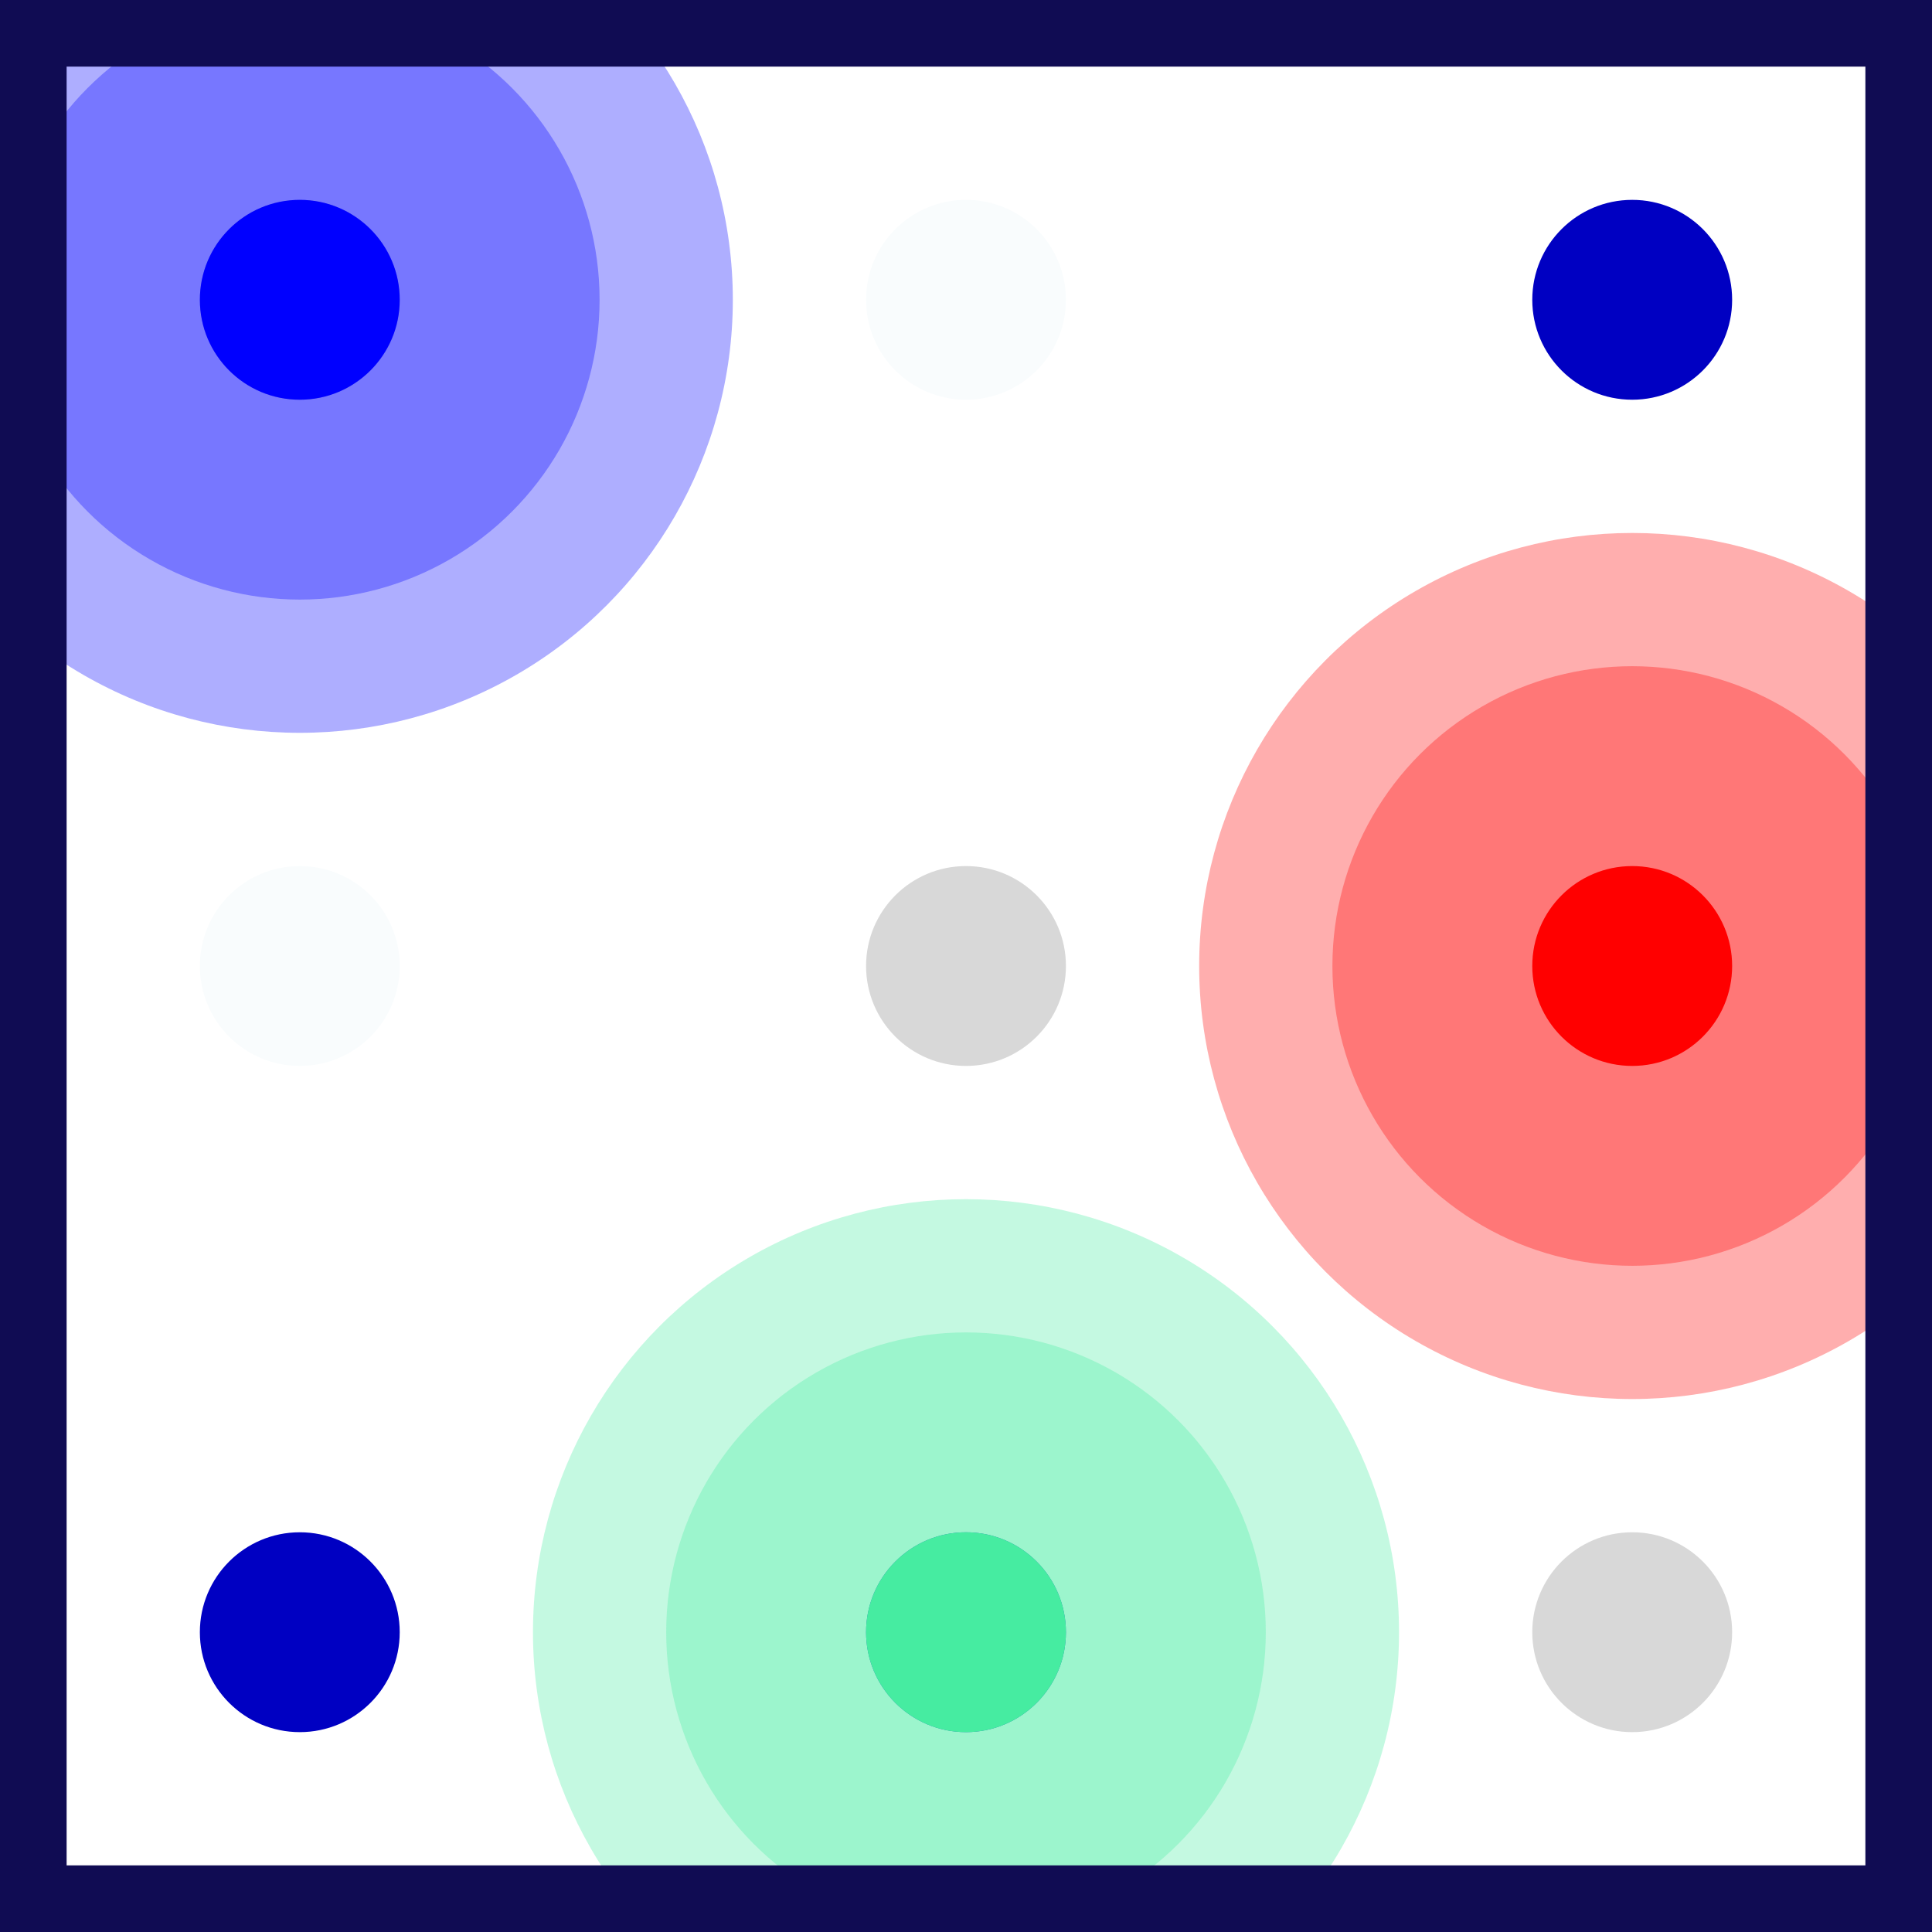 <?xml version="1.0" encoding="UTF-8"?>
<svg width="29px" height="29px" viewBox="0 0 29 29" version="1.1" xmlns="http://www.w3.org/2000/svg" xmlns:xlink="http://www.w3.org/1999/xlink">
    <title>logo/v2/square/monochrome/positive</title>
    <defs>
        <rect id="path-1" x="0" y="0" width="29" height="29"></rect>
        <filter color-interpolation-filters="auto" id="filter-3">
            <feColorMatrix in="SourceGraphic" type="matrix" values="0 0 0 0 0.063 0 0 0 0 0.047 0 0 0 0 0.325 0 0 0 1 0"></feColorMatrix>
        </filter>
        <filter color-interpolation-filters="auto" id="filter-4">
            <feColorMatrix in="SourceGraphic" type="matrix" values="0 0 0 0 0.063 0 0 0 0 0.047 0 0 0 0 0.325 0 0 0 1 0"></feColorMatrix>
        </filter>
        <filter color-interpolation-filters="auto" id="filter-5">
            <feColorMatrix in="SourceGraphic" type="matrix" values="0 0 0 0 0.063 0 0 0 0 0.047 0 0 0 0 0.325 0 0 0 1 0"></feColorMatrix>
        </filter>
        <filter color-interpolation-filters="auto" id="filter-6">
            <feColorMatrix in="SourceGraphic" type="matrix" values="0 0 0 0 0.063 0 0 0 0 0.047 0 0 0 0 0.325 0 0 0 1 0"></feColorMatrix>
        </filter>
        <rect id="path-7" x="0" y="0" width="29" height="29"></rect>
    </defs>
    <g id="logo/v2/square/monochrome/positive" stroke="none" stroke-width="1" fill="none" fill-rule="evenodd">
        <mask id="mask-2" fill="white">
            <use xlink:href="#path-1"></use>
        </mask>
        <g id="Rectangle" transform="translate(14.5, 14.5) scale(-1, 1) translate(-14.5, -14.5) "></g>
        <g filter="url(#filter-3)" id="Group-9">
            <g mask="url(#mask-2)">
                <g transform="translate(3, 3)" id="Oval">
                    <circle fill="#D8D8D8" cx="1.5" cy="1.5" r="1.5"></circle>
                    <circle fill="#D8D8D8" cx="11.5" cy="11.5" r="1.5"></circle>
                    <circle fill="#D8D8D8" cx="21.5" cy="21.5" r="1.5"></circle>
                    <circle fill="#F9FCFD" cx="1.5" cy="11.5" r="1.5"></circle>
                    <circle fill="#F9FCFD" cx="11.5" cy="1.5" r="1.5"></circle>
                    <circle fill="#F9FCFD" cx="21.5" cy="11.5" r="1.5"></circle>
                    <circle fill="#0000C2" cx="1.5" cy="21.5" r="1.5"></circle>
                    <circle fill="#0000C2" cx="11.5" cy="21.5" r="1.5"></circle>
                    <circle fill="#0000C2" cx="21.5" cy="1.5" r="1.5"></circle>
                </g>
            </g>
        </g>
        <g filter="url(#filter-4)" id="Group-14">
            <g mask="url(#mask-2)">
                <g transform="translate(8, 18)" fill="#46ECA1" id="Oval">
                    <circle opacity="0.317" cx="6.5" cy="6.5" r="6.5"></circle>
                    <circle opacity="0.317" cx="6.5" cy="6.5" r="4.5"></circle>
                    <circle cx="6.5" cy="6.5" r="1.5"></circle>
                </g>
            </g>
        </g>
        <g filter="url(#filter-5)" id="Group-13">
            <g mask="url(#mask-2)">
                <g transform="translate(-2, -2)" fill="#0000FF" id="Oval">
                    <circle opacity="0.317" cx="6.5" cy="6.5" r="6.5"></circle>
                    <circle opacity="0.317" cx="6.5" cy="6.5" r="4.5"></circle>
                    <circle cx="6.5" cy="6.5" r="1.5"></circle>
                </g>
            </g>
        </g>
        <g filter="url(#filter-6)" id="Group-14">
            <g mask="url(#mask-2)">
                <g transform="translate(18, 8)" fill="#FF0000" id="Oval">
                    <circle opacity="0.317" cx="6.5" cy="6.5" r="6.5"></circle>
                    <circle opacity="0.317" cx="6.5" cy="6.5" r="4.5"></circle>
                    <circle cx="6.5" cy="6.5" r="1.5"></circle>
                </g>
            </g>
        </g>
        <mask id="mask-8" fill="white">
            <use xlink:href="#path-7"></use>
        </mask>
        <rect stroke="#100C53" x="0.5" y="0.5" width="28" height="28"></rect>
    </g>
</svg>